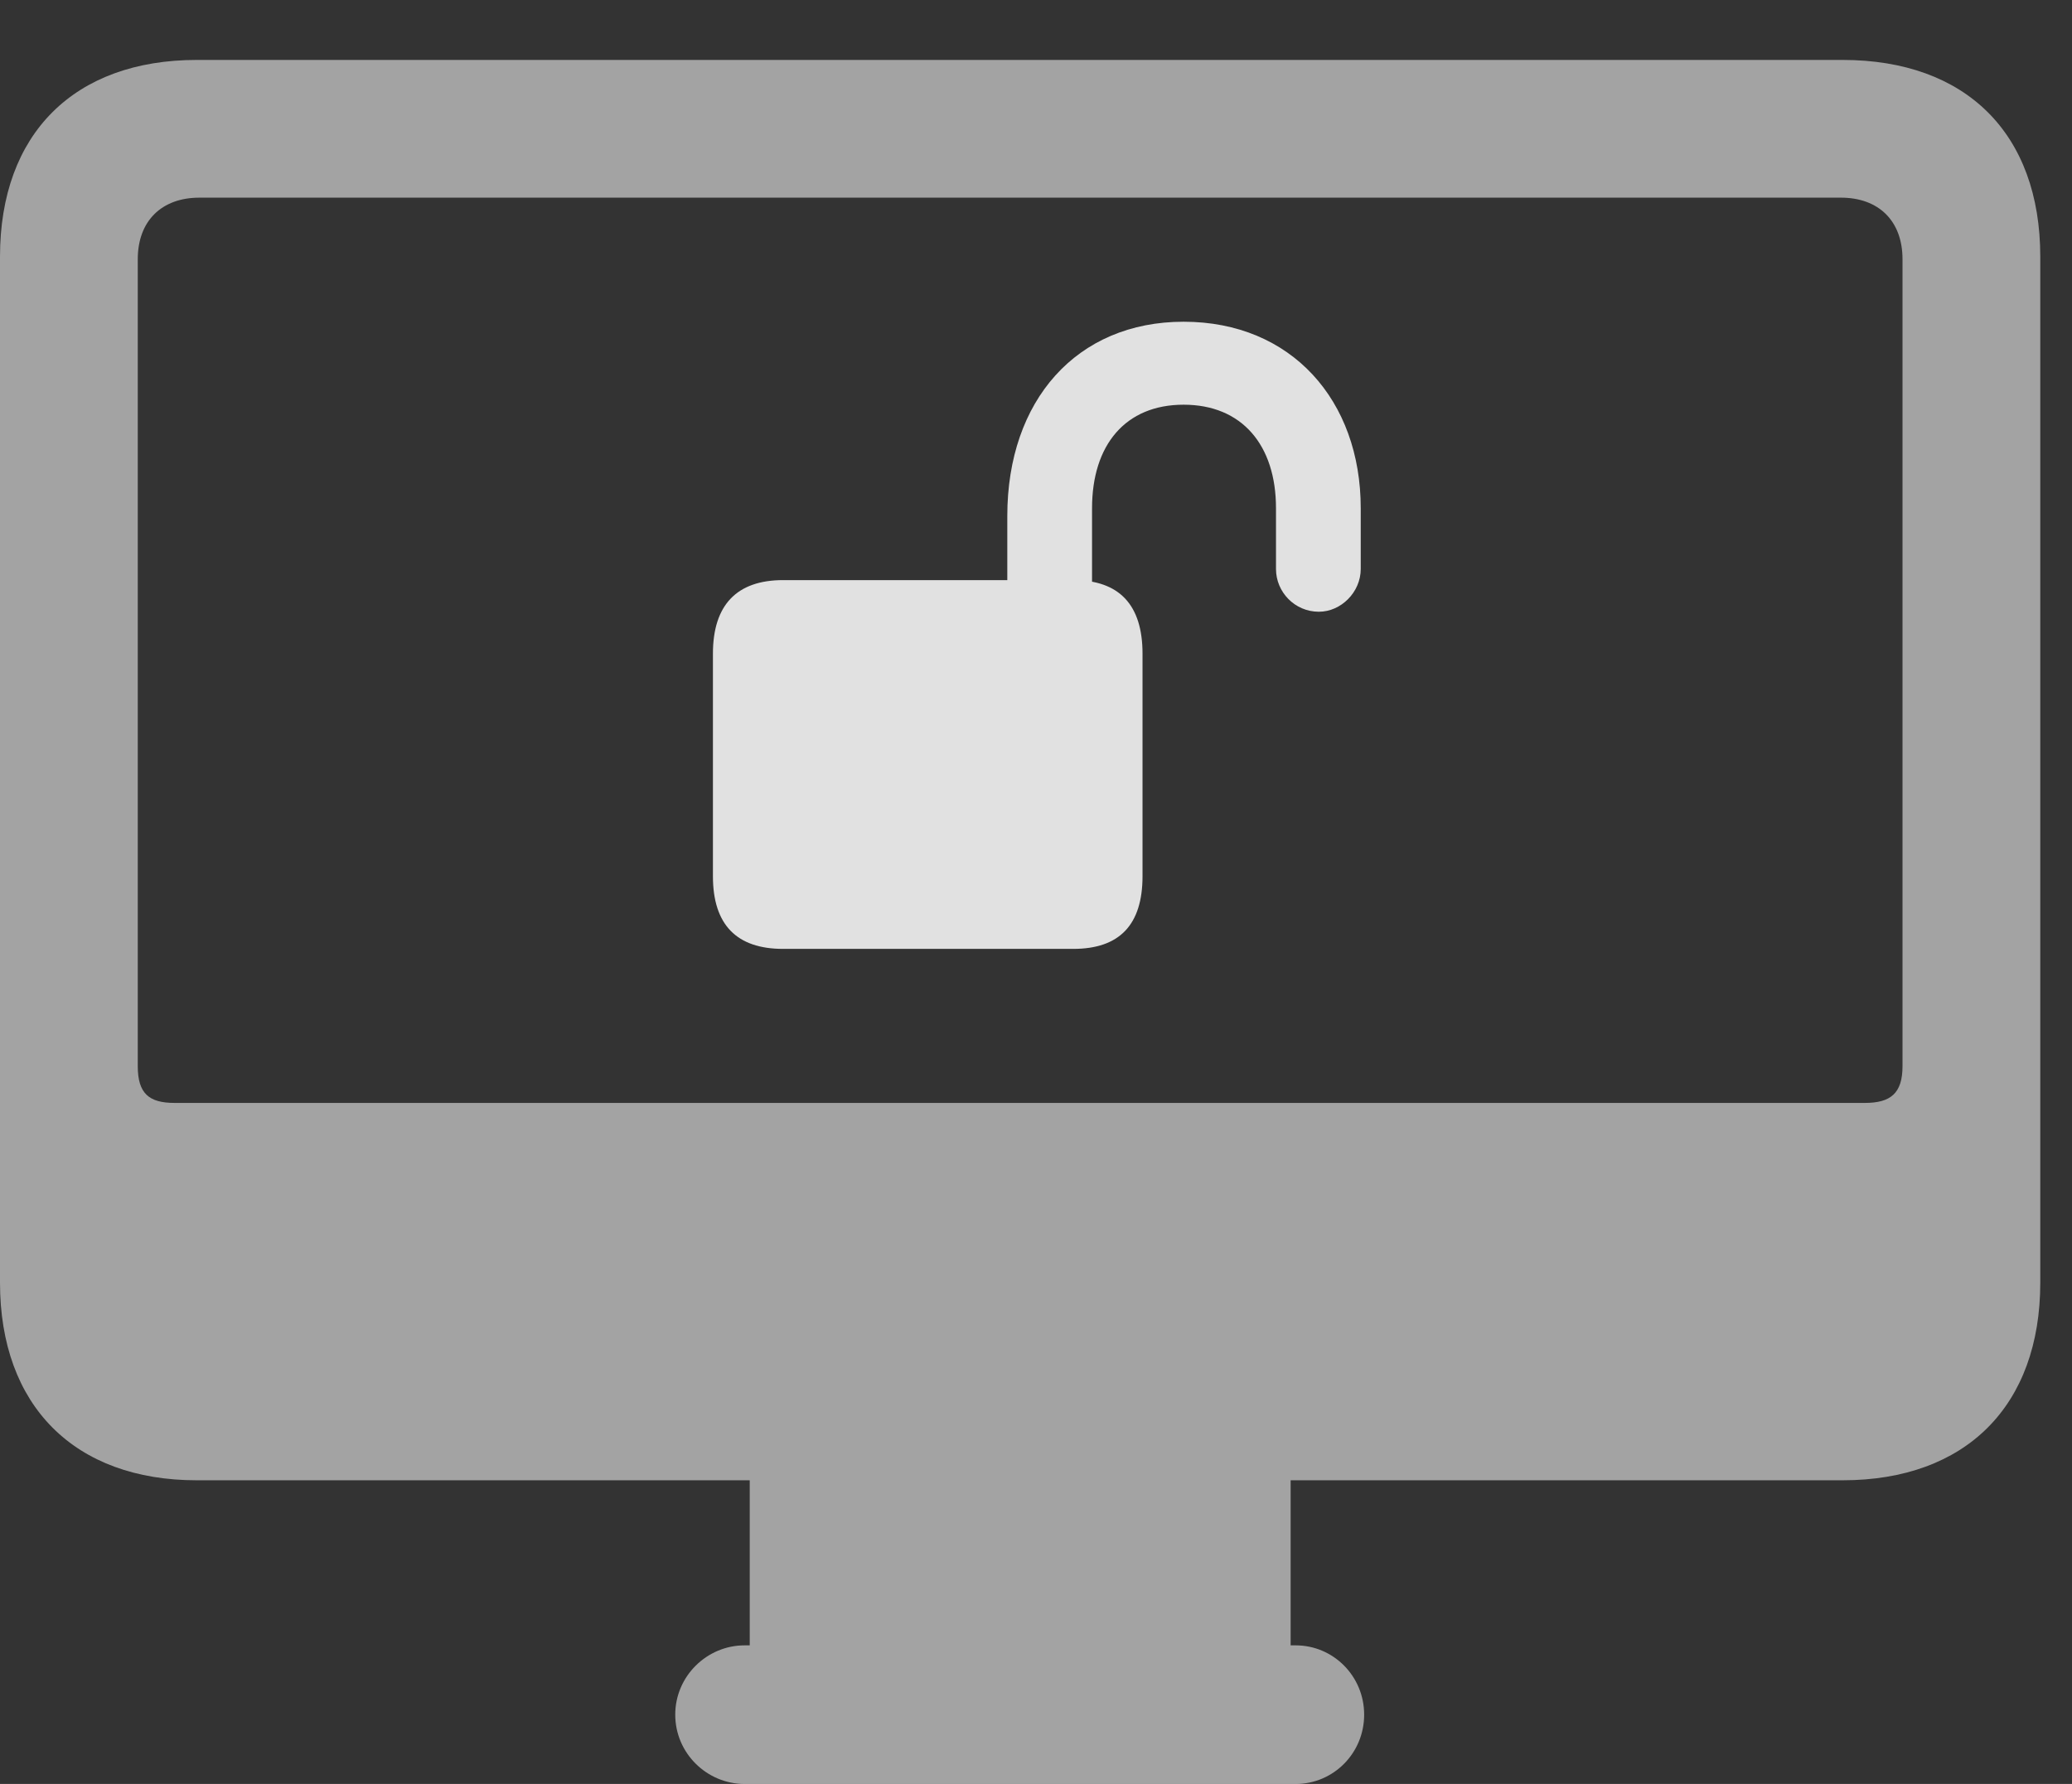 <?xml version="1.0" encoding="UTF-8"?>
<!--Generator: Apple Native CoreSVG 232.5-->
<!DOCTYPE svg
PUBLIC "-//W3C//DTD SVG 1.1//EN"
       "http://www.w3.org/Graphics/SVG/1.1/DTD/svg11.dtd">
<svg version="1.1" xmlns="http://www.w3.org/2000/svg" xmlns:xlink="http://www.w3.org/1999/xlink" width="23.643" height="20.361">
 <rect width="100%" height="100%" fill="#333333" stroke="none"/>
 <g>
  <rect height="20.361" opacity="0" width="23.643" x="0" y="0"/>
  <path d="M2.246 16.895L21.025 16.895C22.432 16.895 23.281 16.045 23.281 14.639L23.281 2.93C23.281 1.523 22.432 0.684 21.025 0.684L2.246 0.684C0.85 0.684 0 1.523 0 2.93L0 14.639C0 16.045 0.85 16.895 2.246 16.895ZM1.992 12.588C1.699 12.588 1.572 12.48 1.572 12.168L1.572 2.959C1.572 2.52 1.846 2.256 2.275 2.256L21.006 2.256C21.436 2.256 21.709 2.52 21.709 2.959L21.709 12.168C21.709 12.48 21.572 12.588 21.279 12.588ZM8.555 19.219L14.727 19.219L14.727 16.768L8.555 16.768ZM8.496 20.361L14.785 20.361C15.215 20.361 15.566 20.01 15.566 19.57C15.566 19.131 15.215 18.779 14.785 18.779L8.496 18.779C8.066 18.779 7.705 19.131 7.705 19.57C7.705 20.01 8.066 20.361 8.496 20.361Z" fill="#ffffff" fill-opacity="0.55"/>
  <path d="M8.135 10C8.135 10.557 8.408 10.83 8.936 10.83L12.246 10.83C12.773 10.83 13.037 10.557 13.037 10L13.037 7.461C13.037 6.904 12.773 6.621 12.246 6.621L8.936 6.621C8.408 6.621 8.135 6.904 8.135 7.461ZM11.494 7.197L12.461 7.197L12.461 5.801C12.461 5.078 12.842 4.619 13.506 4.619C14.17 4.619 14.56 5.078 14.56 5.801L14.56 6.494C14.56 6.758 14.775 6.982 15.049 6.982C15.303 6.982 15.527 6.758 15.527 6.494L15.527 5.801C15.527 4.57 14.736 3.672 13.506 3.672C12.285 3.672 11.494 4.57 11.494 5.889Z" fill="#ffffff" fill-opacity="0.85"/>
 </g>
</svg>
